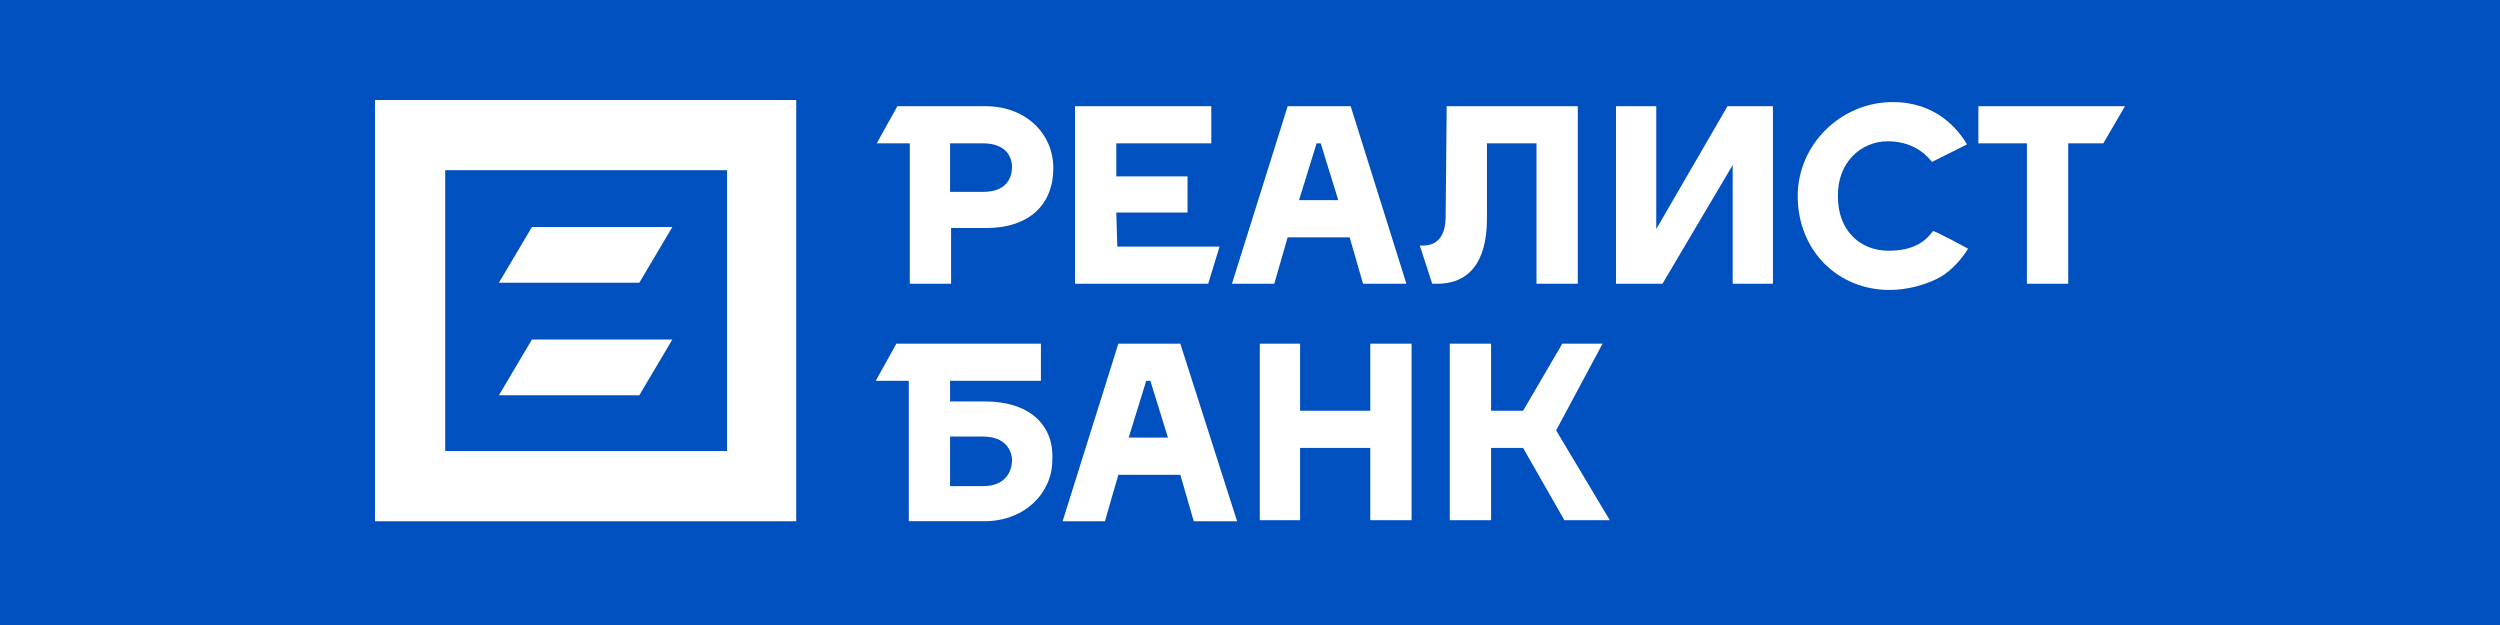 <svg xmlns="http://www.w3.org/2000/svg" viewBox="0 0 200 50">
	<path class="bg-logo" fill="#0150C0" d="M0 0h200v50H0z"/>
	<path fill="#fff" d="M30 41.699V8h33.699v33.699H30Zm5.617-5.617h22.549V13.617H35.617v22.466ZM132.501 8.495v9.829l5.7-9.829h3.634V22.701h-3.221v-9.498l-5.617 9.498h-3.717V8.495h3.221Zm-29.486 0h5.038l4.46 14.206h-3.469l-1.073-3.717h-4.956l-1.074 3.717h-3.386l4.46-14.206Zm2.312 2.973-1.404 4.543h3.139l-1.404-4.543h-.331Zm52.944 0V8.495H170l-1.735 2.973h-2.808v11.233h-3.304v-11.233h-3.882ZM71.793 8.495h7.021c3.304 0 5.451 2.23 5.451 4.956 0 2.891-1.9 4.79-5.369 4.79h-2.808v4.46h-3.304v-11.233h-2.643l1.652-2.973Zm4.212 6.855h2.643c1.9 0 2.313-1.156 2.313-1.982 0-.826-.496-1.9-2.313-1.9h-2.643v3.882Zm78.549-2.395c-.826-1.074-2.065-1.652-3.552-1.652-2.065 0-4.047 1.652-3.965 4.46 0 2.643 1.735 4.295 4.048 4.295 1.899 0 2.89-.661 3.551-1.569.083-.083 2.808 1.404 2.808 1.404-.495.826-1.321 1.734-2.147 2.23-1.156.661-2.726 1.074-4.13 1.074-4.13 0-7.351-3.139-7.351-7.516 0-4.13 3.469-7.516 7.599-7.516 3.469 0 5.203 2.147 5.947 3.386l-2.808 1.404Zm-40.72 6.69c1.321 0 1.817-.991 1.817-2.313l.083-8.838h10.489V22.701h-3.304v-11.233h-3.964v6.029c0 3.634-1.57 5.204-3.965 5.204h-.413l-.991-3.056h.248Zm-18.832-2.643h-5.699l.083 2.726h8.177l-.908 2.973H86V8.495h10.903v2.973h-7.599v2.643h5.699v2.891ZM89.469 27.492h4.956l4.543 14.207h-3.469l-1.074-3.717H89.469l-1.074 3.717h-3.386L89.469 27.492Zm2.23 2.973-1.404 4.543h3.139l-1.404-4.543h-.33Zm-15.693 1.652h2.808c3.469 0 5.534 1.817 5.369 4.708 0 2.561-2.147 4.873-5.451 4.873h-6.029V30.465H70.059l1.652-2.973h11.563v2.973h-7.268v1.652Zm0 6.773h2.643c1.9 0 2.313-1.321 2.313-2.065 0-.743-.496-1.9-2.313-1.9h-2.643v3.965Zm28-6.029h5.616V27.492h3.304v14.124h-3.304v-5.782h-5.616v5.782h-3.221V27.492h3.221v5.369Zm24.2-5.369-3.716 6.938 4.295 7.186h-3.635l-3.303-5.782h-2.561v5.782h-3.304V27.492h3.304v5.369h2.561l3.138-5.369h3.221Zm-74.418-9.332h-11.233l-2.643 4.46h11.233l2.643-4.46Zm-11.233 9.002h11.233l-2.643 4.46h-11.233l2.643-4.46Z"/>
</svg>